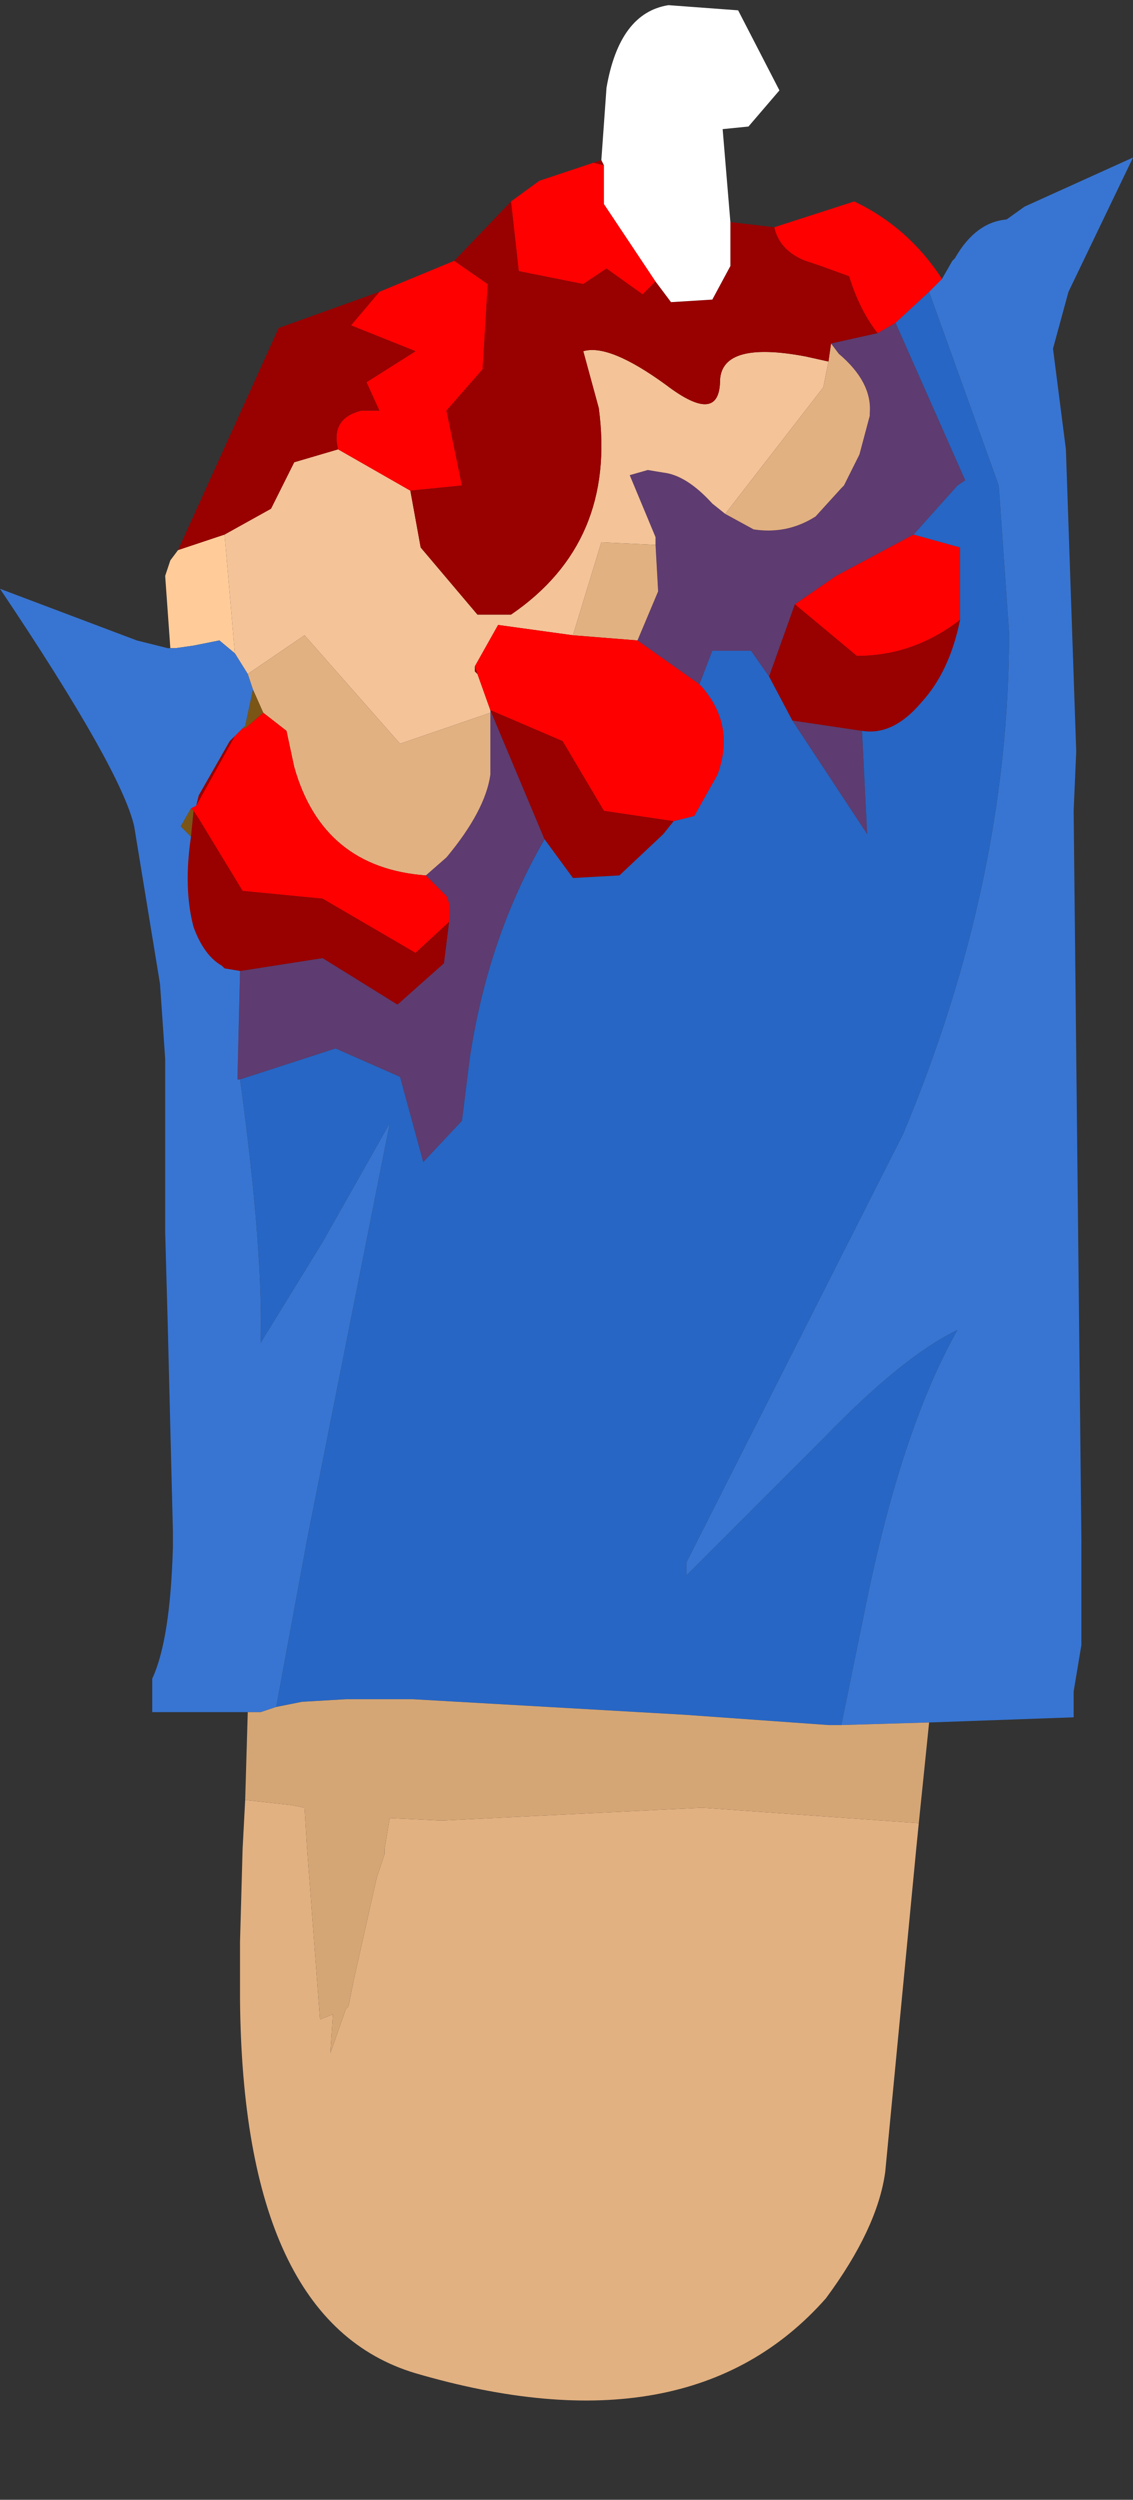 <?xml version="1.0" encoding="UTF-8" standalone="no"?>
<svg xmlns:ffdec="https://www.free-decompiler.com/flash" xmlns:xlink="http://www.w3.org/1999/xlink" ffdec:objectType="frame" height="48.4px" width="21.95px" xmlns="http://www.w3.org/2000/svg">
  <rect width="100%" height="100%" fill="#333333" stroke="none"/>
  <g transform="matrix(1.0, 0.0, 0.0, 1.0, 12.05, 23.5)">
    <use ffdec:characterId="1291" height="46.5" transform="matrix(1.0, 0.0, 0.0, 1.0, -12.05, -23.5)" width="21.95" xlink:href="#shape0"/>
  </g>
  <defs>
    <g id="shape0" transform="matrix(1.0, 0.0, 0.0, 1.0, 12.05, 23.5)">
      <path d="M4.95 -17.05 L5.3 -17.25 6.65 -14.2 6.5 -14.1 5.65 -13.15 4.15 -12.35 3.35 -11.8 2.85 -10.4 2.5 -10.9 1.75 -10.9 1.5 -10.25 0.3 -11.1 0.7 -12.05 0.65 -12.95 0.65 -13.1 0.15 -14.3 0.5 -14.4 0.8 -14.35 Q1.25 -14.3 1.75 -13.75 L2.0 -13.55 2.55 -13.25 Q3.2 -13.15 3.75 -13.5 L4.25 -14.05 4.3 -14.1 4.6 -14.7 4.8 -15.45 4.8 -15.5 Q4.85 -16.1 4.2 -16.65 L4.05 -16.85 4.95 -17.05 M-2.55 -9.7 L-2.55 -9.75 -1.5 -7.25 Q-2.6 -5.35 -2.95 -3.0 L-3.1 -1.8 -3.85 -1.0 -4.3 -2.65 -5.55 -3.2 -7.4 -2.6 -7.45 -2.6 -7.4 -4.7 -5.8 -4.95 -4.35 -4.05 -3.45 -4.85 -3.35 -5.65 Q-3.3 -5.95 -3.4 -6.15 L-3.8 -6.55 -3.4 -6.9 Q-2.65 -7.8 -2.55 -8.5 L-2.55 -9.7 M4.65 -9.35 L4.75 -7.35 3.3 -9.55 4.65 -9.35" fill="#5e3b70" fill-rule="evenodd" stroke="none"/>
      <path d="M4.0 -16.5 L3.9 -16.0 2.0 -13.55 1.75 -13.75 Q1.25 -14.3 0.8 -14.35 L0.5 -14.4 0.15 -14.3 0.65 -13.1 0.65 -12.95 -0.4 -13.0 -0.95 -11.2 -2.4 -11.4 -2.85 -10.6 -2.85 -10.5 -2.8 -10.45 -2.55 -9.75 -2.55 -9.7 -4.3 -9.1 -6.15 -11.2 -7.25 -10.45 -7.5 -10.85 -7.7 -13.15 -6.8 -13.65 -6.35 -14.55 -5.5 -14.8 -4.1 -14.0 -3.9 -12.9 -2.8 -11.6 -2.15 -11.6 Q-0.1 -13.0 -0.45 -15.6 L-0.75 -16.7 Q-0.25 -16.85 0.85 -16.05 1.9 -15.25 1.9 -16.15 1.95 -16.9 3.55 -16.6 L4.0 -16.5" fill="#f4c398" fill-rule="evenodd" stroke="none"/>
      <path d="M-8.75 -10.95 L-8.85 -12.35 -8.75 -12.65 -8.6 -12.85 -7.7 -13.15 -7.5 -10.85 -7.8 -11.1 -8.3 -11.0 -8.65 -10.95 -8.75 -10.95" fill="#ffcc99" fill-rule="evenodd" stroke="none"/>
      <path d="M5.75 11.8 L5.7 12.3 5.1 18.55 Q4.95 19.65 3.95 21.0 1.3 24.0 -4.0 22.45 -7.35 21.45 -7.4 15.2 L-7.4 15.0 -7.4 14.1 -7.35 12.3 -7.3 11.35 -6.4 11.45 -6.15 11.5 -6.1 12.3 -5.85 15.6 -5.6 15.5 -5.65 16.25 -5.35 15.4 -5.3 15.35 -5.2 14.85 -4.75 12.85 -4.6 12.4 -4.6 12.3 -4.5 11.7 -3.5 11.75 1.55 11.5 5.75 11.8 M4.0 -16.5 L4.05 -16.85 4.2 -16.65 Q4.85 -16.1 4.8 -15.5 L4.8 -15.45 4.6 -14.7 4.3 -14.1 4.25 -14.05 3.75 -13.5 Q3.2 -13.15 2.55 -13.25 L2.0 -13.55 3.9 -16.0 4.0 -16.5 M-7.25 -10.45 L-6.15 -11.2 -4.3 -9.1 -2.55 -9.7 -2.55 -8.5 Q-2.65 -7.8 -3.4 -6.9 L-3.8 -6.55 Q-5.8 -6.7 -6.35 -8.65 L-6.5 -9.35 -6.95 -9.7 -7.15 -10.15 -7.25 -10.45 M-0.95 -11.2 L-0.4 -13.0 0.65 -12.95 0.7 -12.05 0.3 -11.1 -0.95 -11.2" fill="#e2b181" fill-rule="evenodd" stroke="none"/>
      <path d="M6.2 -18.1 L5.95 -17.85 5.3 -17.25 4.95 -17.05 Q4.6 -17.5 4.4 -18.15 L3.85 -18.35 3.55 -18.45 Q3.05 -18.65 2.95 -19.1 L4.5 -19.6 Q5.55 -19.1 6.2 -18.1 M-4.7 -17.85 L-3.25 -18.45 -2.6 -18.0 -2.7 -16.35 -3.4 -15.55 -3.1 -14.1 -4.1 -14.0 -5.5 -14.8 Q-5.65 -15.4 -5.05 -15.55 L-4.7 -15.55 -4.95 -16.1 -4.0 -16.7 -5.25 -17.2 -4.7 -17.85 M-2.15 -19.6 L-1.6 -20.0 -0.55 -20.35 -0.35 -20.3 -0.35 -19.55 -0.25 -19.4 0.65 -18.05 0.4 -17.8 -0.3 -18.3 -0.75 -18.0 -2.0 -18.25 -2.15 -19.6 M-2.55 -9.75 L-2.8 -10.45 -2.85 -10.6 -2.4 -11.4 -0.95 -11.2 0.3 -11.1 1.5 -10.25 1.55 -10.2 Q2.2 -9.45 1.85 -8.5 L1.4 -7.7 1.0 -7.6 -0.35 -7.8 -1.15 -9.15 -2.55 -9.75 M5.65 -13.15 L6.55 -12.9 6.55 -11.5 Q5.65 -10.8 4.55 -10.8 L3.35 -11.8 4.15 -12.35 5.65 -13.15 M-3.8 -6.55 L-3.4 -6.15 Q-3.3 -5.95 -3.35 -5.65 L-4.0 -5.05 -5.8 -6.1 -7.35 -6.25 -8.2 -7.65 -8.3 -7.8 -8.35 -7.85 -8.25 -7.9 -7.5 -9.25 -7.35 -9.4 -7.3 -9.4 -6.95 -9.7 -6.5 -9.35 -6.35 -8.65 Q-5.8 -6.7 -3.8 -6.55" fill="#ff0000" fill-rule="evenodd" stroke="none"/>
      <path d="M-8.6 -12.85 L-6.65 -17.15 -4.7 -17.85 -5.25 -17.2 -4.0 -16.7 -4.95 -16.1 -4.7 -15.55 -5.05 -15.55 Q-5.65 -15.4 -5.5 -14.8 L-6.35 -14.55 -6.8 -13.65 -7.7 -13.15 -8.6 -12.85 M-3.25 -18.45 L-2.15 -19.6 -2.0 -18.25 -0.75 -18.0 -0.3 -18.3 0.4 -17.8 0.65 -18.05 0.95 -17.65 1.75 -17.7 2.1 -18.35 2.1 -19.2 2.95 -19.1 Q3.05 -18.65 3.55 -18.45 L3.85 -18.35 4.4 -18.15 Q4.6 -17.5 4.95 -17.05 L4.05 -16.85 4.0 -16.5 3.55 -16.6 Q1.95 -16.9 1.9 -16.15 1.9 -15.25 0.85 -16.05 -0.25 -16.85 -0.75 -16.7 L-0.45 -15.6 Q-0.1 -13.0 -2.15 -11.6 L-2.8 -11.6 -3.9 -12.9 -4.1 -14.0 -3.1 -14.1 -3.4 -15.55 -2.7 -16.35 -2.6 -18.0 -3.25 -18.45 M-0.55 -20.35 L-0.4 -20.4 -0.35 -20.3 -0.55 -20.35 M-2.8 -10.45 L-2.85 -10.5 -2.85 -10.6 -2.8 -10.45 M6.55 -11.5 Q6.35 -10.5 5.8 -9.9 5.25 -9.25 4.65 -9.35 L3.3 -9.55 2.85 -10.4 3.35 -11.8 4.55 -10.8 Q5.65 -10.8 6.55 -11.5 M1.0 -7.6 L0.8 -7.35 -0.05 -6.55 -0.95 -6.5 -1.5 -7.25 -2.55 -9.75 -1.15 -9.15 -0.35 -7.8 1.0 -7.6 M-3.35 -5.65 L-3.45 -4.85 -4.35 -4.05 -5.8 -4.95 -7.4 -4.7 -7.7 -4.75 -7.75 -4.8 Q-8.1 -5.0 -8.3 -5.55 -8.5 -6.3 -8.35 -7.3 L-8.3 -7.8 -8.2 -7.65 -7.35 -6.25 -5.8 -6.1 -4.0 -5.05 -3.35 -5.65 M-7.5 -9.25 L-8.25 -7.9 -8.2 -8.1 -7.6 -9.15 -7.5 -9.25" fill="#990000" fill-rule="evenodd" stroke="none"/>
      <path d="M-0.4 -20.4 L-0.3 -21.8 Q-0.05 -23.25 0.9 -23.4 L2.25 -23.3 3.05 -21.75 2.45 -21.05 1.95 -21.0 2.1 -19.2 2.1 -18.35 1.75 -17.7 0.95 -17.65 0.65 -18.05 -0.25 -19.4 -0.35 -19.55 -0.35 -20.3 -0.4 -20.4" fill="#ffffff" fill-rule="evenodd" stroke="none"/>
      <path d="M-6.95 -9.7 L-7.3 -9.4 -7.35 -9.4 -7.3 -9.45 -7.15 -10.15 -6.95 -9.7 M-8.35 -7.85 L-8.3 -7.8 -8.35 -7.3 -8.55 -7.5 -8.35 -7.85" fill="#7b5515" fill-rule="evenodd" stroke="none"/>
      <path d="M5.95 -17.85 L7.3 -14.1 7.5 -11.25 Q7.5 -6.45 5.45 -1.55 L1.25 6.75 1.25 7.0 3.9 4.35 Q5.45 2.75 6.5 2.25 5.4 4.2 4.7 7.7 L4.25 9.9 4.0 9.9 1.2 9.7 -4.05 9.4 -5.35 9.4 -6.2 9.45 -6.7 9.55 -6.1 6.3 -4.5 -1.75 -5.8 0.55 -7.0 2.5 Q-6.95 0.7 -7.4 -2.6 L-5.55 -3.2 -4.3 -2.65 -3.85 -1.0 -3.1 -1.8 -2.95 -3.0 Q-2.6 -5.35 -1.5 -7.25 L-0.95 -6.5 -0.05 -6.55 0.8 -7.35 1.0 -7.6 1.4 -7.7 1.85 -8.5 Q2.2 -9.45 1.55 -10.2 L1.5 -10.25 1.75 -10.9 2.5 -10.9 2.85 -10.4 3.3 -9.55 4.75 -7.35 4.65 -9.35 Q5.25 -9.25 5.8 -9.9 6.35 -10.5 6.55 -11.5 L6.55 -12.9 5.65 -13.15 6.5 -14.1 6.65 -14.2 5.3 -17.25 5.95 -17.85" fill="#2766c4" fill-rule="evenodd" stroke="none"/>
      <path d="M6.2 -18.1 L6.4 -18.45 6.45 -18.5 Q6.85 -19.2 7.45 -19.25 L7.8 -19.5 9.9 -20.45 8.65 -17.85 8.35 -16.75 8.6 -14.8 8.8 -8.95 8.75 -7.8 8.9 6.3 8.9 8.35 8.75 9.25 8.75 9.75 5.95 9.85 4.25 9.9 4.7 7.7 Q5.4 4.2 6.5 2.25 5.45 2.75 3.9 4.35 L1.25 7.0 1.25 6.75 5.45 -1.55 Q7.5 -6.45 7.5 -11.25 L7.3 -14.1 5.95 -17.85 6.2 -18.1 M-7.25 9.65 L-9.1 9.65 -9.1 9.0 Q-8.75 8.25 -8.7 6.45 L-8.7 6.15 -8.8 2.15 -8.85 0.35 -8.85 -3.0 -8.95 -4.45 -9.45 -7.5 Q-9.7 -8.6 -12.05 -12.1 L-9.4 -11.1 -8.8 -10.95 -8.75 -10.95 -8.65 -10.95 -8.3 -11.0 -7.8 -11.1 -7.5 -10.85 -7.25 -10.45 -7.15 -10.15 -7.3 -9.45 -7.35 -9.4 -7.5 -9.25 -7.6 -9.15 -8.2 -8.1 -8.25 -7.9 -8.35 -7.85 -8.55 -7.5 -8.35 -7.3 Q-8.5 -6.3 -8.3 -5.55 -8.1 -5.0 -7.75 -4.8 L-7.7 -4.75 -7.4 -4.7 -7.45 -2.6 -7.4 -2.6 Q-6.95 0.7 -7.0 2.5 L-5.8 0.55 -4.5 -1.75 -6.1 6.3 -6.7 9.55 -7.0 9.65 -7.25 9.65" fill="#3875d2" fill-rule="evenodd" stroke="none"/>
      <path d="M4.25 9.9 L5.95 9.85 5.75 11.8 1.55 11.5 -3.5 11.75 -4.5 11.7 -4.6 12.3 -4.6 12.4 -4.75 12.85 -5.2 14.85 -5.3 15.35 -5.35 15.4 -5.65 16.25 -5.6 15.5 -5.85 15.6 -6.1 12.3 -6.15 11.5 -6.4 11.45 -7.3 11.35 -7.25 9.65 -7.0 9.65 -6.7 9.55 -6.2 9.45 -5.35 9.4 -4.05 9.4 1.2 9.7 4.0 9.9 4.25 9.9" fill="#d5a675" fill-rule="evenodd" stroke="none"/>
    </g>
  </defs>
</svg>
